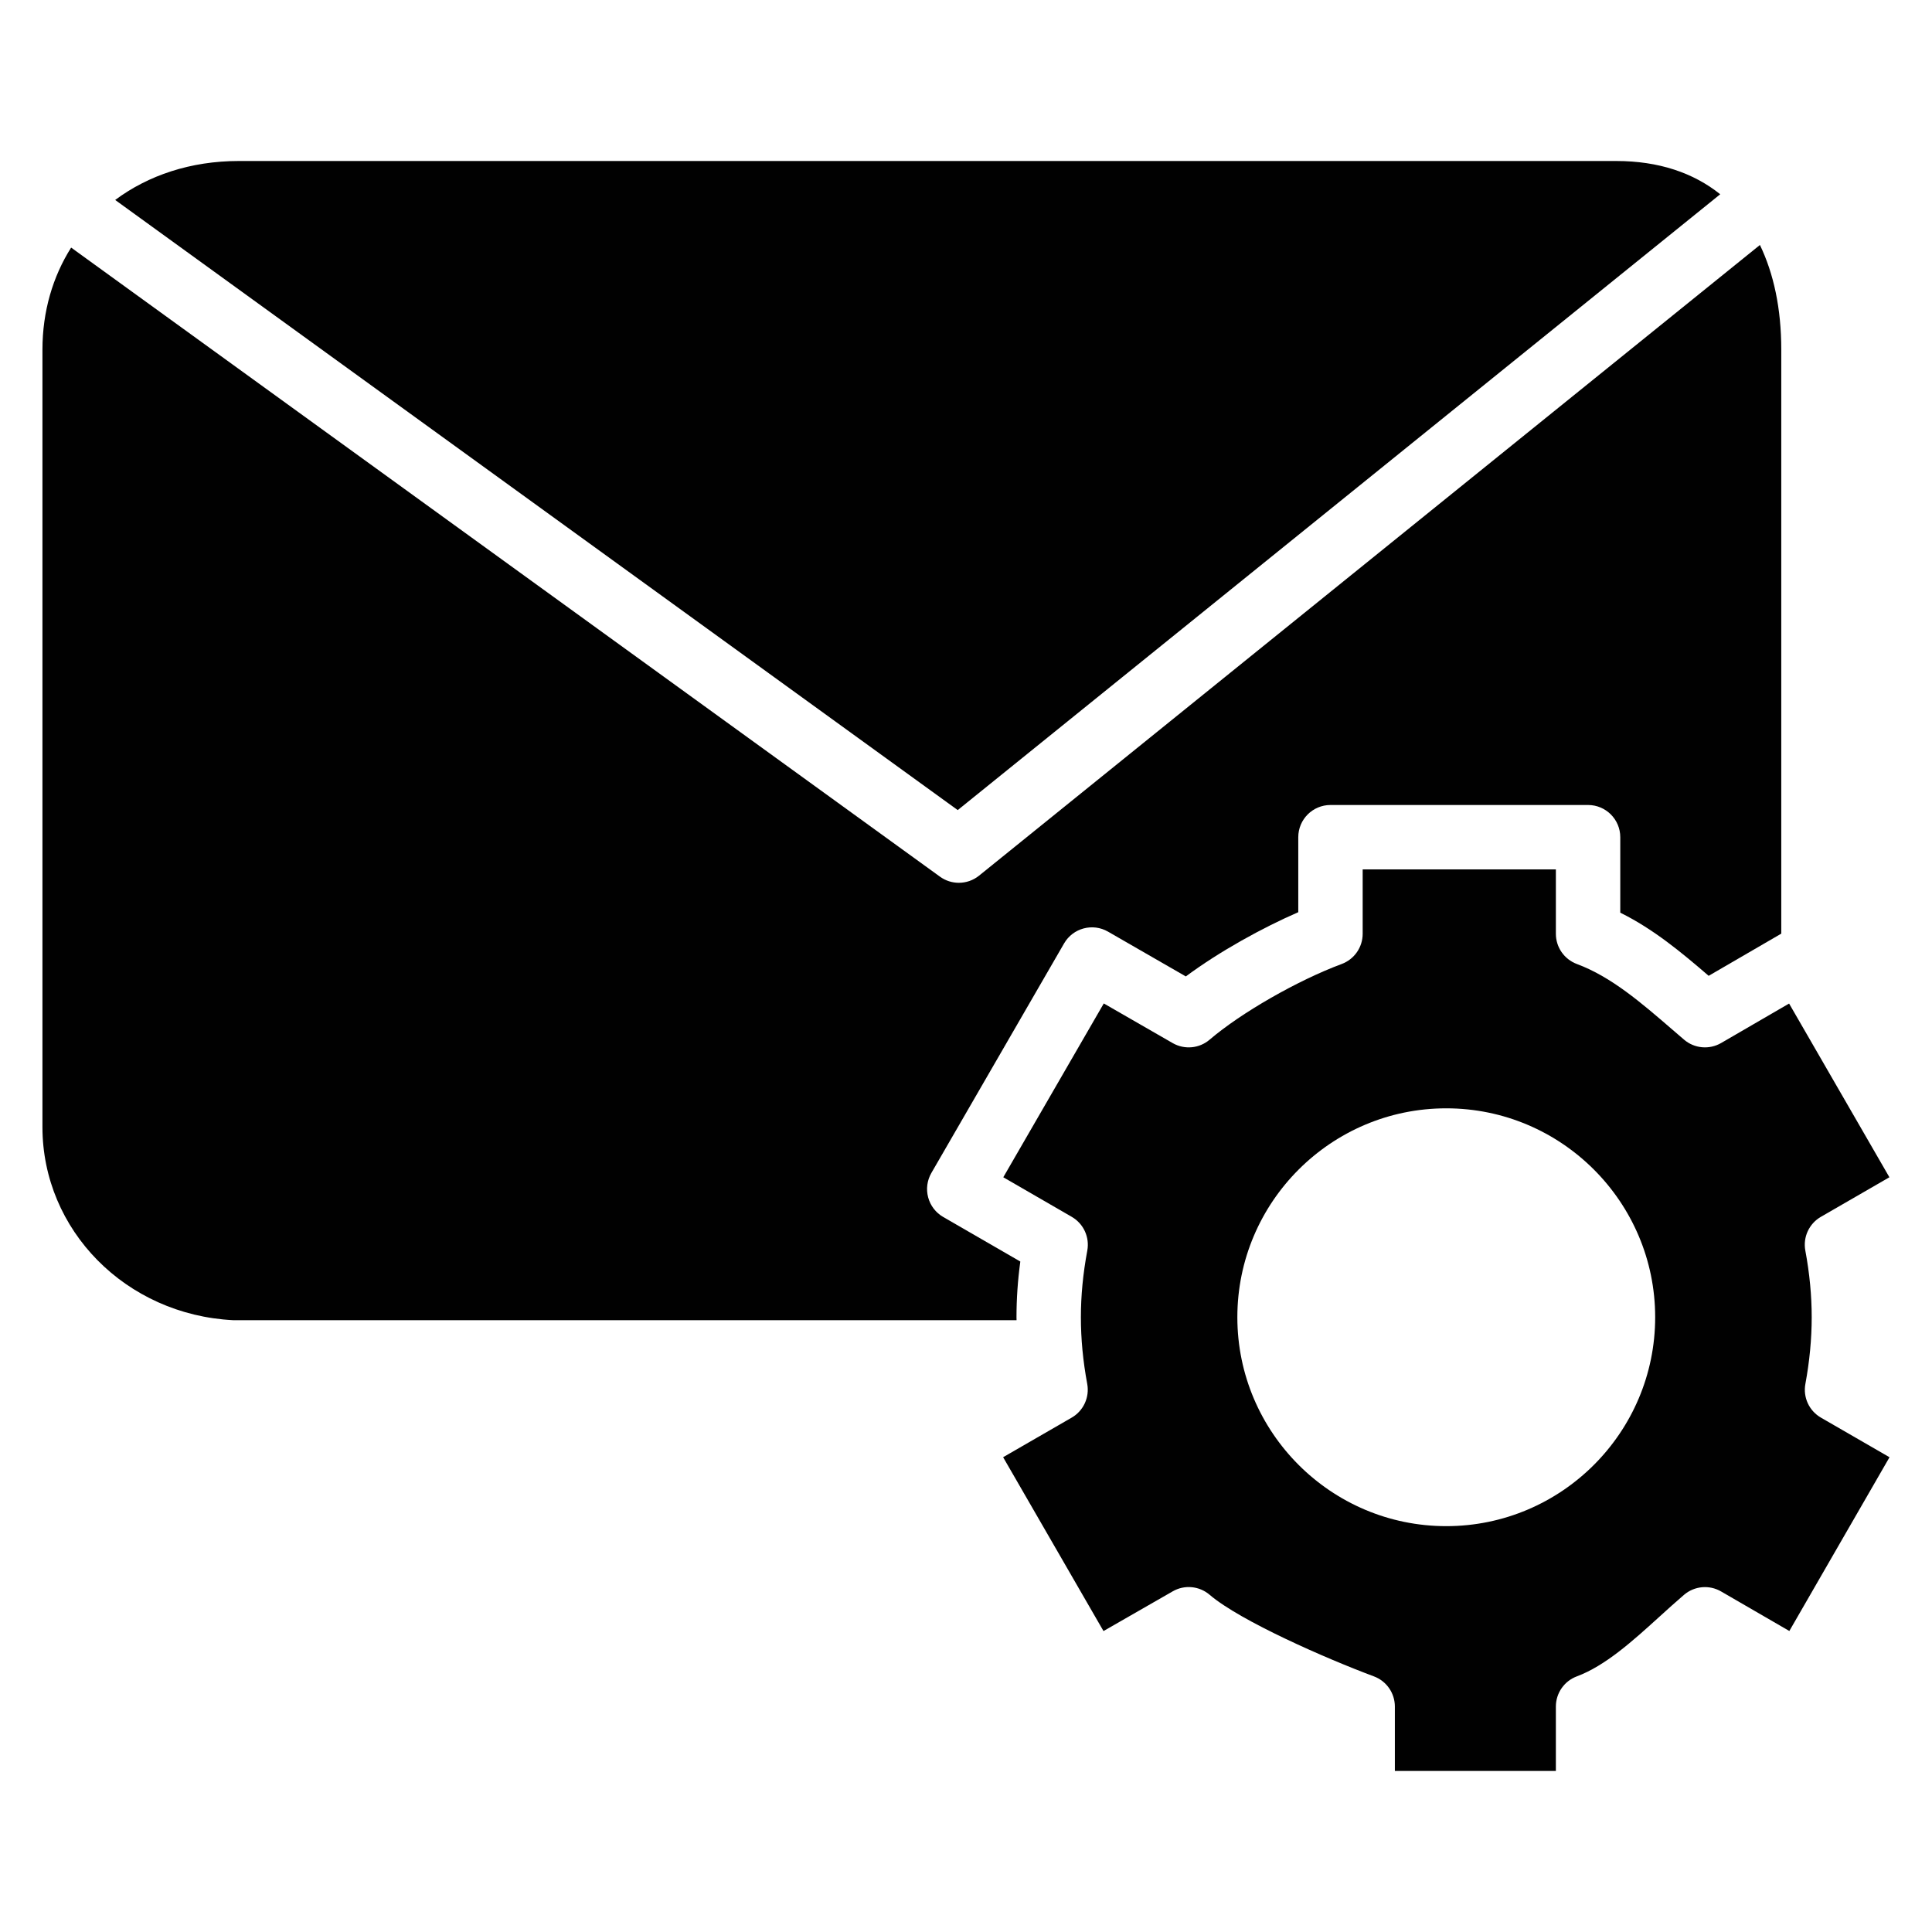 <?xml version="1.0" encoding="utf-8"?>
<!-- Generator: Adobe Illustrator 17.0.0, SVG Export Plug-In . SVG Version: 6.00 Build 0)  -->
<!DOCTYPE svg PUBLIC "-//W3C//DTD SVG 1.1//EN" "http://www.w3.org/Graphics/SVG/1.1/DTD/svg11.dtd">
<svg version="1.1" id="Layer_2" xmlns="http://www.w3.org/2000/svg" xmlns:xlink="http://www.w3.org/1999/xlink" x="0px" y="0px"
	 width="60px" height="60px" viewBox="0 0 60 60" enable-background="new 0 0 60 60" xml:space="preserve">
<g>
	<path fill="#010101" d="M31.568,40.908c0-0.57,0.039-1.142,0.119-1.73l-2.397-1.385c-0.229-0.133-0.397-0.351-0.465-0.607
		c-0.069-0.256-0.033-0.529,0.1-0.759l4.121-7.128c0.275-0.477,0.887-0.642,1.365-0.366l2.416,1.391
		c1.055-0.784,2.395-1.518,3.492-1.995V26c0-0.552,0.448-1,1-1h8c0.552,0,1,0.448,1,1v2.344c1.026,0.506,1.901,1.234,2.745,1.961
		l2.255-1.31V10.861c0-1.286-0.237-2.368-0.663-3.253l-24.25,19.586c-0.183,0.148-0.406,0.222-0.628,0.222
		c-0.206,0-0.411-0.063-0.586-0.19L2.209,7.689c-0.567,0.898-0.891,1.976-0.891,3.173V35c0,3.197,2.582,5.833,5.928,6h24.324
		C31.571,40.97,31.568,40.938,31.568,40.908z"/>
	<path fill="#010101" d="M53.423,6.033C52.591,5.367,51.513,5,50.193,5H7.416C5.922,5,4.604,5.445,3.577,6.21l26.166,18.948
		L53.423,6.033z"/>
	<path fill="#010101" d="M56.551,44.026c-0.367-0.212-0.561-0.631-0.483-1.048c0.13-0.704,0.196-1.401,0.196-2.071
		c0-0.666-0.066-1.362-0.198-2.069c-0.077-0.417,0.116-0.836,0.483-1.048l2.128-1.229l-3.115-5.395l-2.111,1.226
		c-0.367,0.213-0.83,0.171-1.152-0.105l-0.343-0.295c-0.987-0.853-1.919-1.658-2.985-2.054c-0.392-0.146-0.652-0.52-0.652-0.938v-2
		h-6v2c0,0.418-0.26,0.792-0.652,0.938c-1.365,0.507-3.128,1.517-4.1,2.349c-0.322,0.276-0.781,0.318-1.149,0.107l-2.139-1.231
		l-3.121,5.398l2.126,1.229c0.366,0.212,0.56,0.631,0.483,1.048c-0.134,0.722-0.199,1.399-0.199,2.07
		c0,0.675,0.064,1.353,0.197,2.071c0.077,0.416-0.117,0.836-0.483,1.047l-2.129,1.229l3.117,5.399l2.149-1.233
		c0.366-0.212,0.826-0.168,1.148,0.107c0.953,0.815,3.635,1.987,5.102,2.534c0.391,0.146,0.65,0.52,0.65,0.937v2h5v-2
		c0-0.417,0.259-0.791,0.65-0.937c0.89-0.332,1.737-1.101,2.556-1.844c0.259-0.235,0.516-0.468,0.774-0.689
		c0.322-0.276,0.785-0.318,1.151-0.105l2.12,1.228l3.111-5.396L56.551,44.026z M44.915,47.396c-3.577,0-6.488-2.911-6.488-6.488
		c0-3.577,2.911-6.488,6.488-6.488c3.578,0,6.488,2.911,6.488,6.488C51.403,44.485,48.492,47.396,44.915,47.396z"/>
</g>
</svg>
